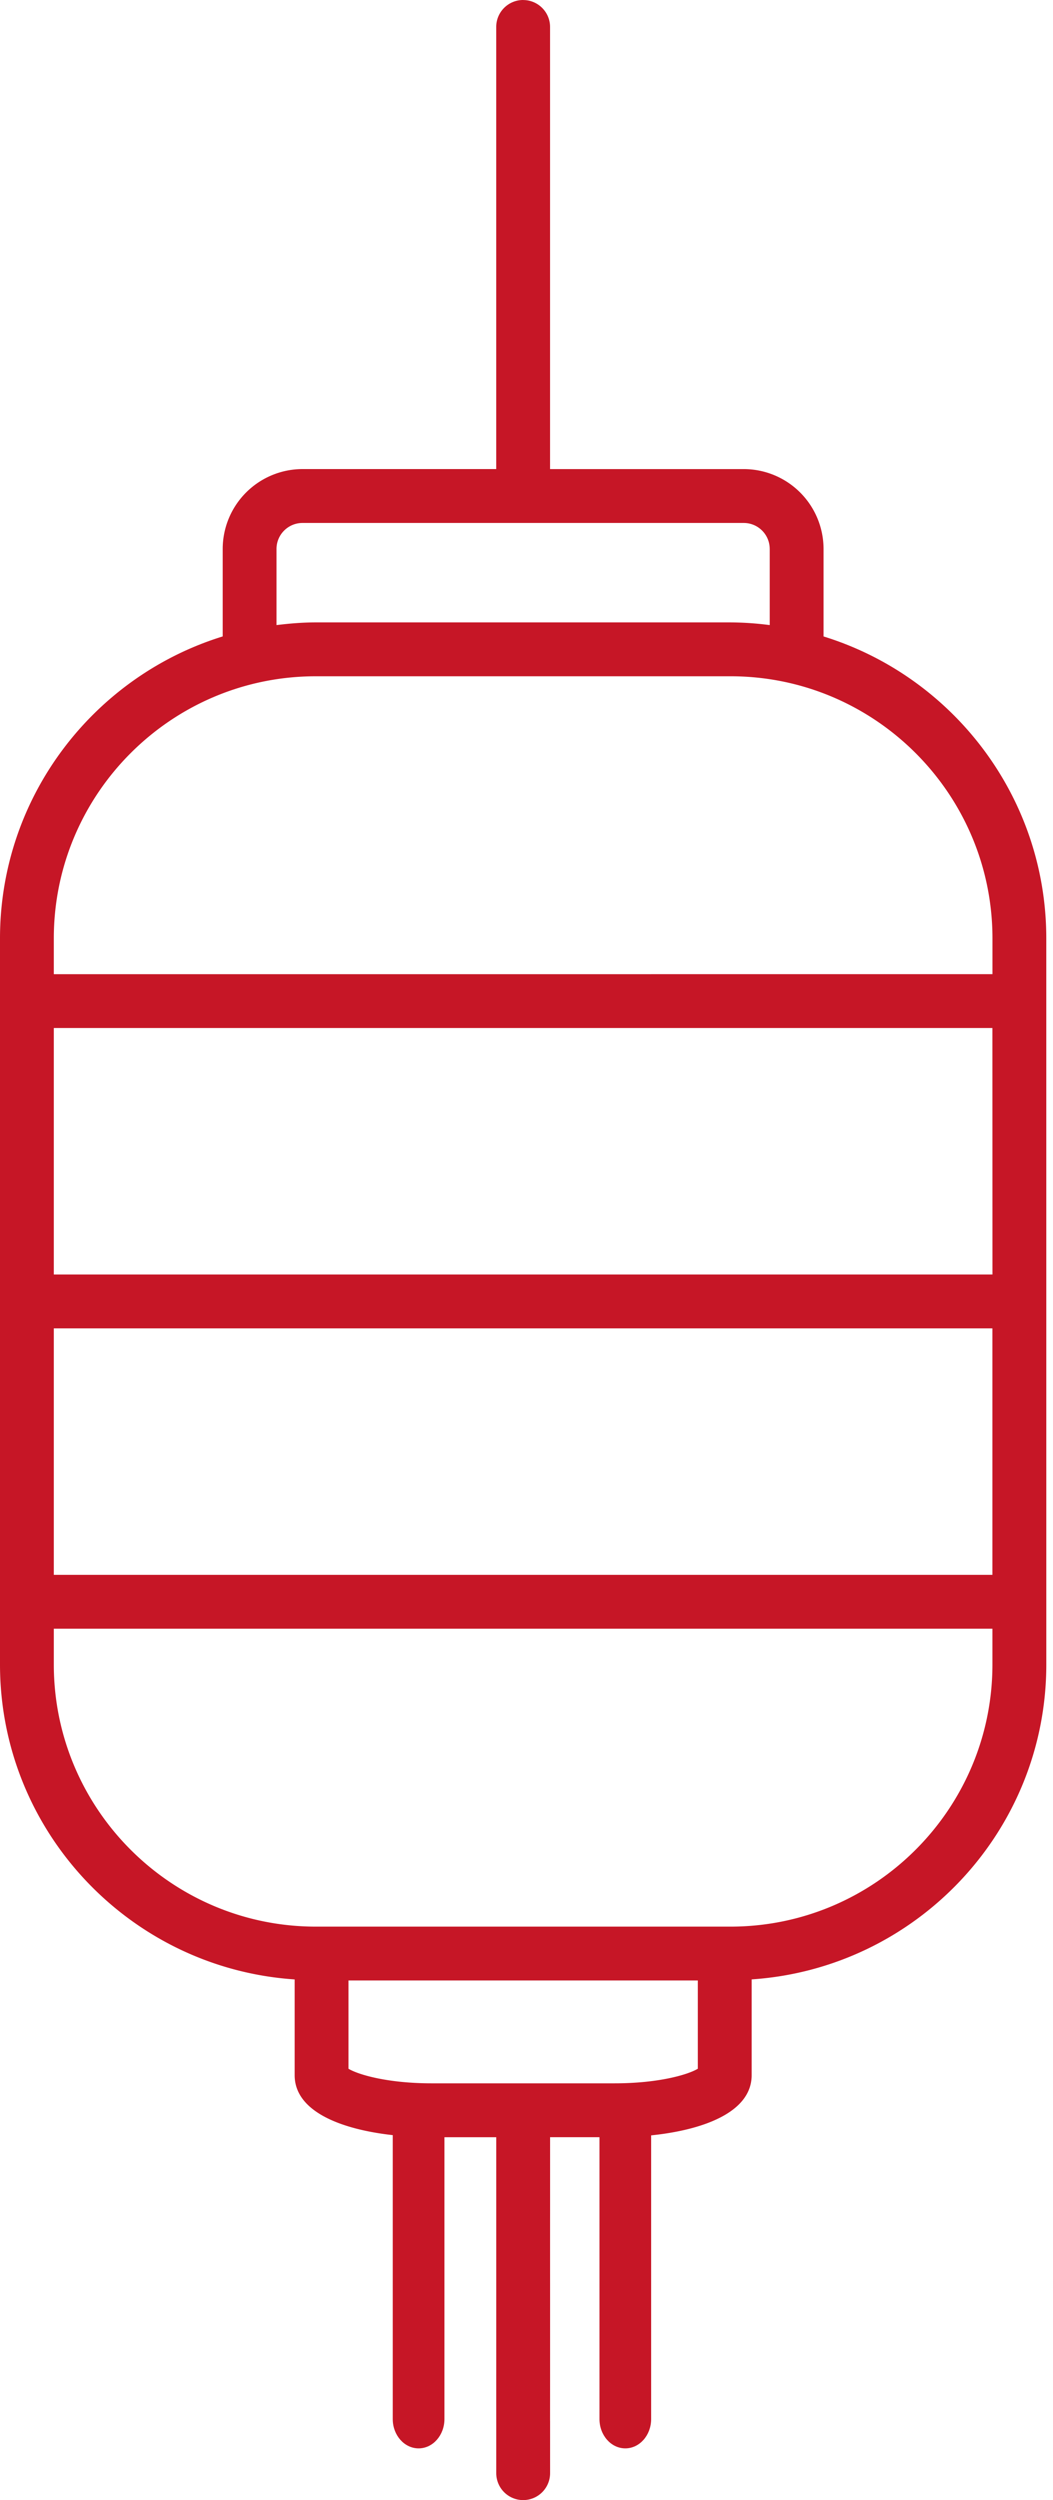 <svg xmlns="http://www.w3.org/2000/svg" width="59" height="140" fill="currentColor" viewBox="0 0 59 140">
  <g class="oblong lantern">
    <path fill="#C61626" d="M29.312 0c-.833 0-1.508.675-1.508 1.508v24.759H16.95a4.477 4.477 0 0 0-4.472 4.47v4.902C5.26 37.87 0 44.606 0 52.549v40.658c0 9.357 7.305 17.021 16.51 17.637v5.363c0 2.563 4.131 3.473 7.67 3.473h3.625v12.676a3264.594 3264.594 0 0 0 0 3.201v2.935a1.508 1.508 0 0 0 3.017 0v-2.936l-.002-.005c.002-1.577.002-2.284.002-3.698v-3.232c0-1.211-.002-3.231 0-4.861v-4.081h3.622c3.539 0 7.672-.909 7.672-3.473v-5.364c9.204-.615 16.509-8.279 16.509-17.636l-.001-40.656c0-7.943-5.26-14.679-12.48-16.91v-4.9a4.476 4.476 0 0 0-4.471-4.472H30.82V1.51c0-.833-.675-1.508-1.509-1.508L29.313 0ZM3.015 74.385h52.59v13.803H3.015V74.385Zm52.593-3.016H3.015V57.567h52.59l.003 13.802Zm-21.165 45.293H24.181c-2.448 0-4.099-.482-4.655-.816v-4.943h19.573v4.942c-.557.335-2.208.817-4.656.817Zm6.484-8.775h-23.23c-8.096 0-14.682-6.586-14.682-14.68v-2.003h52.591v2.002c.001 8.095-6.585 14.681-14.68 14.681h.001Zm14.681-55.338v2.002l-52.593.001V52.55c0-8.094 6.586-14.68 14.68-14.68h23.232c8.095-.002 14.681 6.585 14.681 14.68Zm-12.48-21.81v4.265a17.676 17.676 0 0 0-2.2-.151H17.695c-.747 0-1.479.062-2.202.151V30.74c0-.803.654-1.455 1.456-1.455h24.723c.803 0 1.455.652 1.455 1.455Z" class="Vector"/>
    <path fill="#C61626" d="M22.006 119.055v16.409c0 .905.649 1.64 1.449 1.64.798 0 1.447-.735 1.447-1.64v-16.409c0-.905-.649-1.64-1.447-1.64-.8 0-1.449.735-1.449 1.64Zm11.583 0v16.409c0 .905.648 1.64 1.448 1.64.799 0 1.447-.735 1.447-1.64v-16.409c0-.905-.648-1.64-1.447-1.64-.8 0-1.448.735-1.448 1.64Z" class="Vector"/>
  </g>
</svg>
